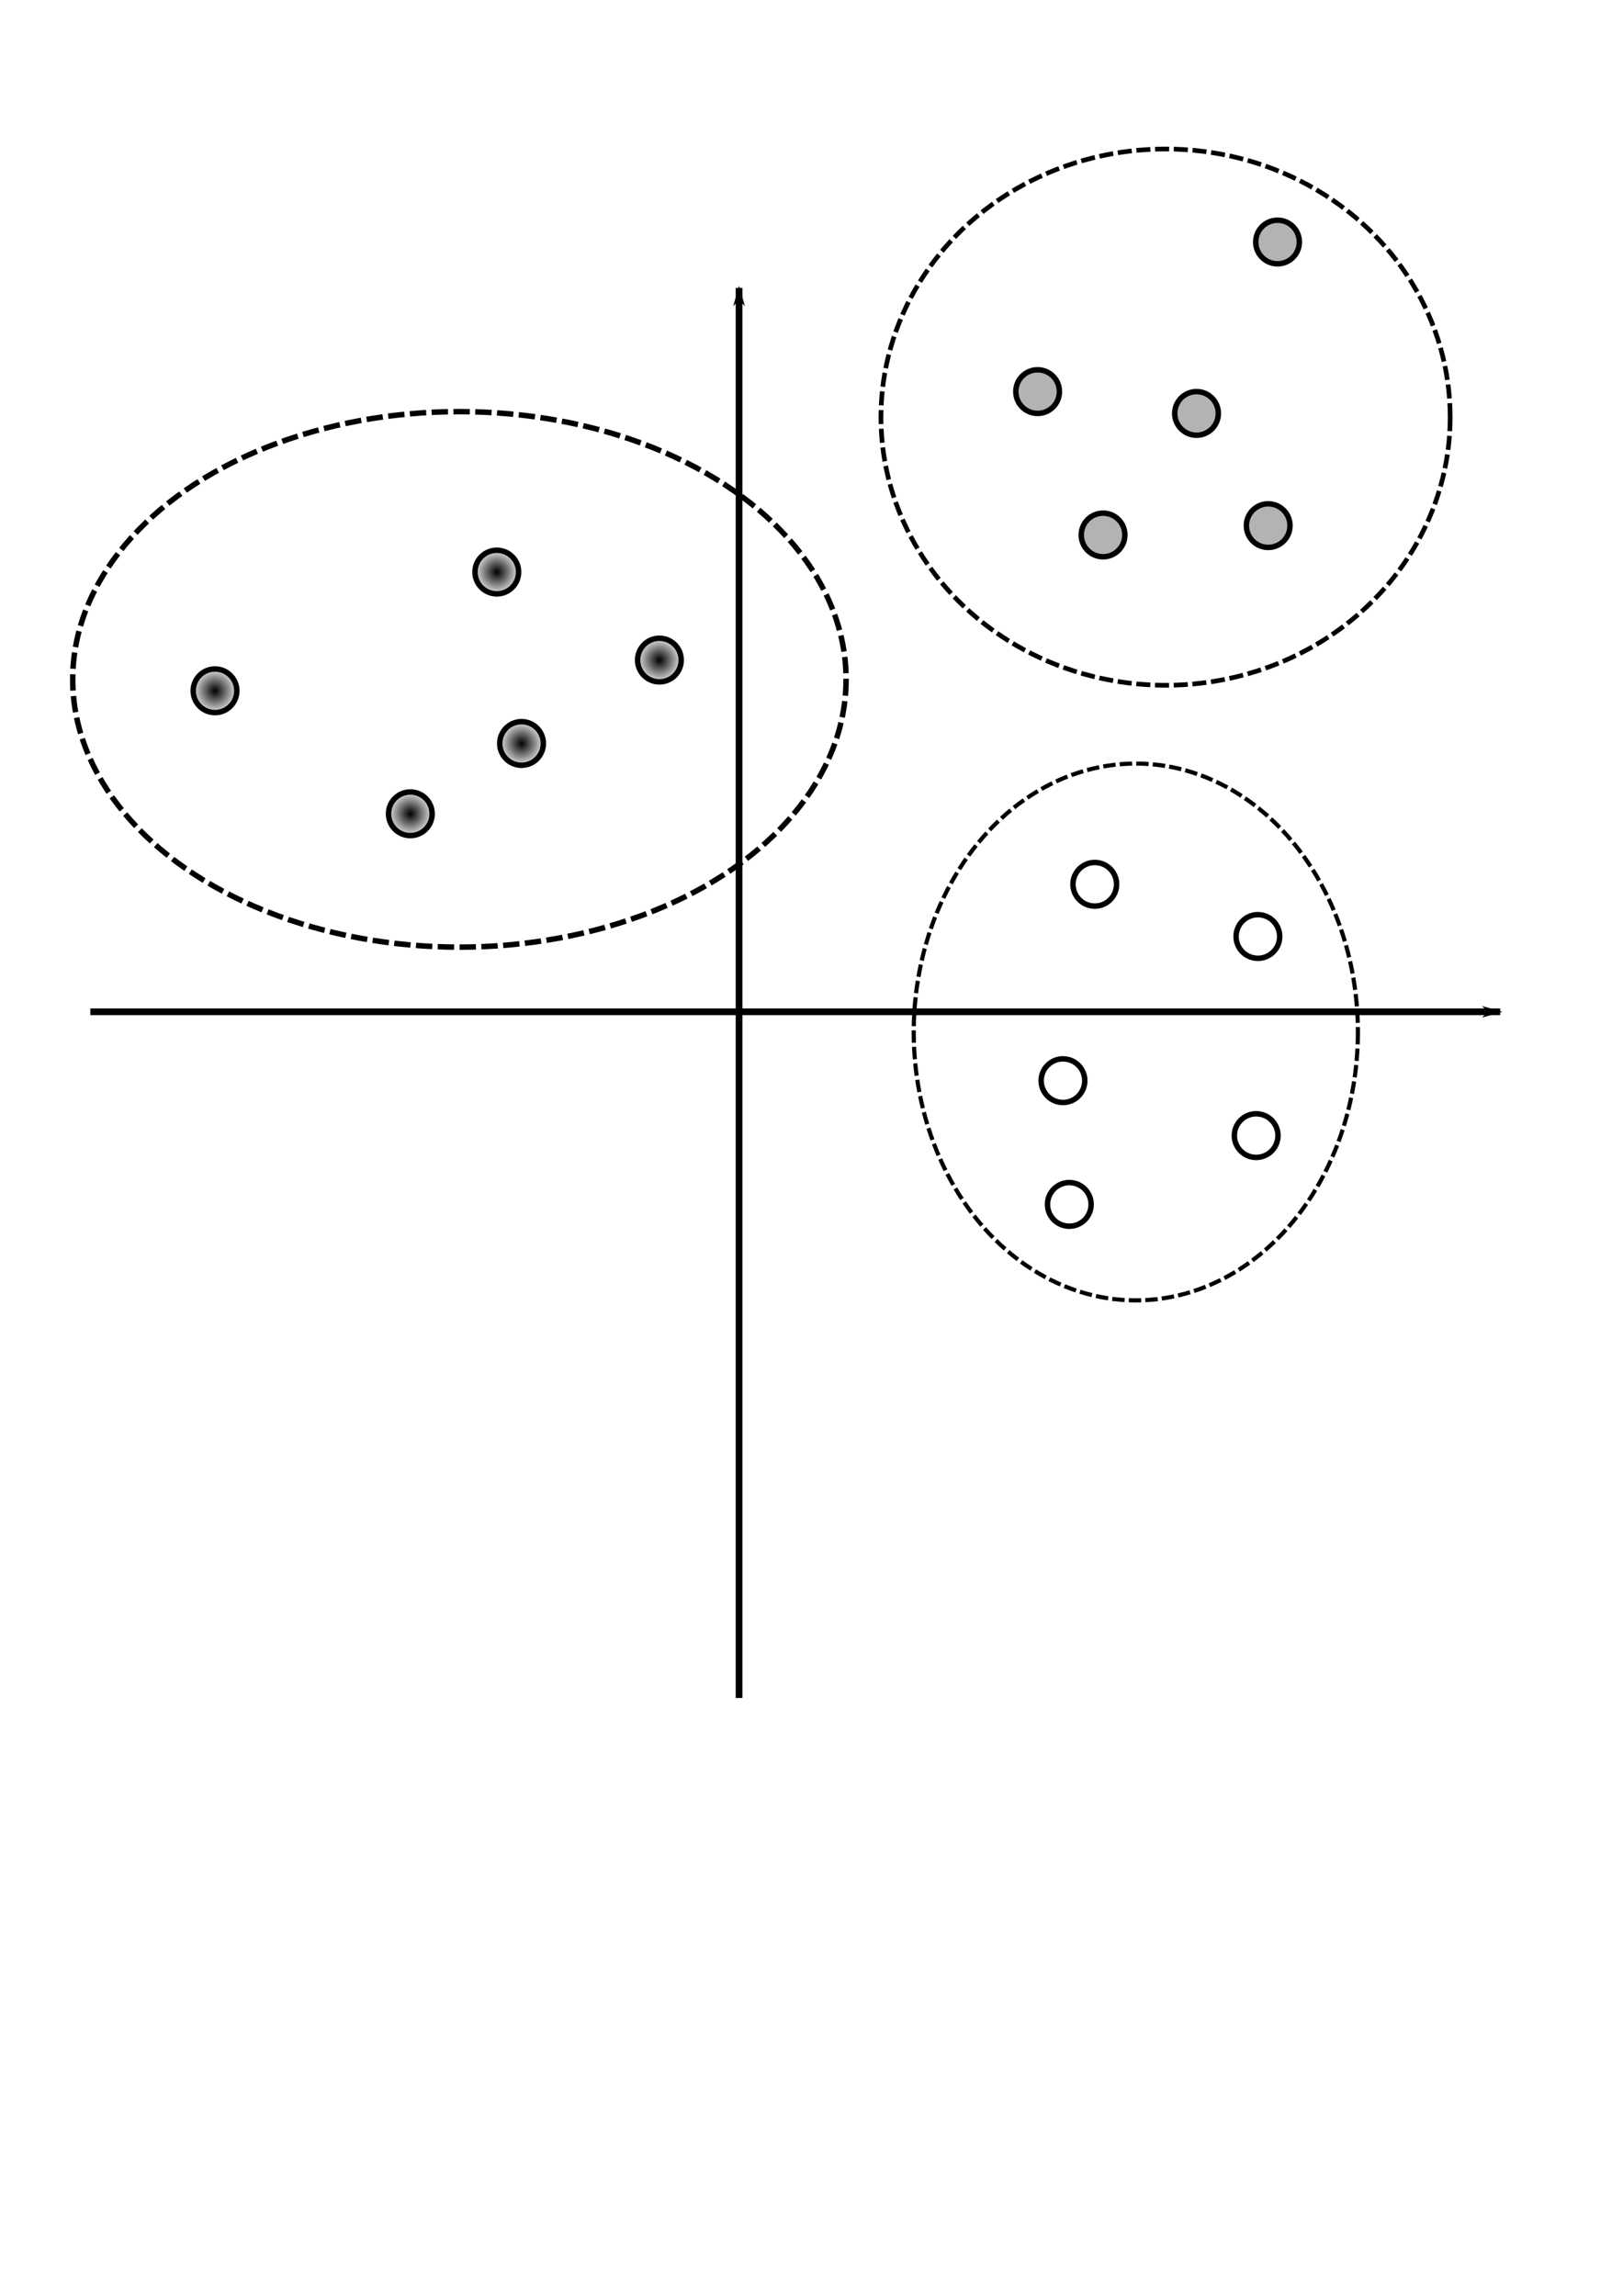 <?xml version="1.0" encoding="UTF-8" standalone="no"?>
<!-- Created with Inkscape (http://www.inkscape.org/) -->

<svg
   xmlns:osb="http://www.openswatchbook.org/uri/2009/osb"
   xmlns:dc="http://purl.org/dc/elements/1.1/"
   xmlns:cc="http://creativecommons.org/ns#"
   xmlns:rdf="http://www.w3.org/1999/02/22-rdf-syntax-ns#"
   xmlns:svg="http://www.w3.org/2000/svg"
   xmlns="http://www.w3.org/2000/svg"
   xmlns:xlink="http://www.w3.org/1999/xlink"
   xmlns:sodipodi="http://sodipodi.sourceforge.net/DTD/sodipodi-0.dtd"
   xmlns:inkscape="http://www.inkscape.org/namespaces/inkscape"
   width="210mm"
   height="297mm"
   viewBox="0 0 744.094 1052.362"
   id="svg2"
   version="1.1"
   inkscape:version="0.91 r13725"
   inkscape:export-filename="C:\cygwin\home\axel22\workspaces\scala\parprog\statements\kmeans\clusters.png"
   inkscape:export-xdpi="44.18"
   inkscape:export-ydpi="44.18"
   sodipodi:docname="clusters.svg">
  <defs
     id="defs4">
    <linearGradient
       inkscape:collect="always"
       id="linearGradient7516">
      <stop
         style="stop-color:#000000;stop-opacity:1;"
         offset="0"
         id="stop7518" />
      <stop
         style="stop-color:#000000;stop-opacity:0;"
         offset="1"
         id="stop7520" />
    </linearGradient>
    <linearGradient
       id="linearGradient7502"
       osb:paint="solid">
      <stop
         style="stop-color:#000000;stop-opacity:1;"
         offset="0"
         id="stop7504" />
    </linearGradient>
    <marker
       inkscape:isstock="true"
       style="overflow:visible;"
       id="marker4494"
       refX="0.0"
       refY="0.0"
       orient="auto"
       inkscape:stockid="Arrow1Lend">
      <path
         transform="scale(0.8) rotate(180) translate(12.5,0)"
         style="fill-rule:evenodd;stroke:#000000;stroke-width:1pt;stroke-opacity:1;fill:#000000;fill-opacity:1"
         d="M 0.0,0.0 L 5.0,-5.0 L -12.5,0.0 L 5.0,5.0 L 0.0,0.0 z "
         id="path4496" />
    </marker>
    <marker
       inkscape:stockid="Arrow1Lend"
       orient="auto"
       refY="0.0"
       refX="0.0"
       id="Arrow1Lend"
       style="overflow:visible;"
       inkscape:isstock="true"
       inkscape:collect="always">
      <path
         id="path4147"
         d="M 0.0,0.0 L 5.0,-5.0 L -12.5,0.0 L 5.0,5.0 L 0.0,0.0 z "
         style="fill-rule:evenodd;stroke:#000000;stroke-width:1pt;stroke-opacity:1;fill:#000000;fill-opacity:1"
         transform="scale(0.8) rotate(180) translate(12.5,0)" />
    </marker>
    <radialGradient
       inkscape:collect="always"
       xlink:href="#linearGradient7516"
       id="radialGradient7522"
       cx="208.571"
       cy="248.076"
       fx="208.571"
       fy="248.076"
       r="11.25"
       gradientUnits="userSpaceOnUse"
       gradientTransform="translate(19.193,14.142)" />
    <radialGradient
       inkscape:collect="always"
       xlink:href="#linearGradient7516"
       id="radialGradient7524"
       cx="204.286"
       cy="378.077"
       fx="204.286"
       fy="378.077"
       r="11.25"
       gradientUnits="userSpaceOnUse"
       gradientTransform="translate(-16.162,-5.051)" />
    <radialGradient
       inkscape:collect="always"
       xlink:href="#linearGradient7516"
       id="radialGradient7526"
       cx="171.429"
       cy="326.648"
       fx="171.429"
       fy="326.648"
       r="11.25"
       gradientUnits="userSpaceOnUse"
       gradientTransform="translate(67.68,14.142)" />
    <radialGradient
       inkscape:collect="always"
       xlink:href="#linearGradient7516"
       id="radialGradient7528"
       cx="128.571"
       cy="382.362"
       fx="128.571"
       fy="382.362"
       r="11.25"
       gradientUnits="userSpaceOnUse"
       gradientTransform="translate(173.746,-79.802)" />
    <radialGradient
       inkscape:collect="always"
       xlink:href="#linearGradient7516"
       id="radialGradient7530"
       cx="98.571"
       cy="316.648"
       fx="98.571"
       fy="316.648"
       r="11.25"
       gradientUnits="userSpaceOnUse" />
  </defs>
  <sodipodi:namedview
     id="base"
     pagecolor="#ffffff"
     bordercolor="#666666"
     borderopacity="1.0"
     inkscape:pageopacity="0.0"
     inkscape:pageshadow="2"
     inkscape:zoom="0.98994949"
     inkscape:cx="407.41238"
     inkscape:cy="632.82609"
     inkscape:document-units="px"
     inkscape:current-layer="layer1"
     showgrid="false"
     inkscape:window-width="1600"
     inkscape:window-height="877"
     inkscape:window-x="-4"
     inkscape:window-y="-4"
     inkscape:window-maximized="1" />
  <g
     inkscape:label="Layer 1"
     inkscape:groupmode="layer"
     id="layer1">
    <path
       style="fill:none;fill-rule:evenodd;stroke:#000000;stroke-width:3.075;stroke-linecap:butt;stroke-linejoin:miter;stroke-miterlimit:4;stroke-dasharray:none;stroke-opacity:1;marker-end:url(#Arrow1Lend)"
       d="m 41.429,463.791 646.354,0"
       id="path4138"
       inkscape:connector-curvature="0" />
    <path
       inkscape:connector-curvature="0"
       id="path4492"
       d="m 338.833,778.338 0,-646.354"
       style="fill:none;fill-rule:evenodd;stroke:#000000;stroke-width:3.075;stroke-linecap:butt;stroke-linejoin:miter;stroke-miterlimit:4;stroke-dasharray:none;stroke-opacity:1;marker-end:url(#marker4494)" />
    <circle
       style="fill:#000000;fill-opacity:0.297;stroke-width:2.5;stroke-miterlimit:4;stroke-dasharray:none;stroke-dashoffset:0;stroke:#000000;stroke-opacity:1"
       id="path5826"
       cx="475.714"
       cy="179.505"
       r="10" />
    <circle
       r="10"
       cy="245.219"
       cx="505.714"
       id="circle5828"
       style="fill:#000000;fill-opacity:0.297;stroke:#000000;stroke-width:2.5;stroke-miterlimit:4;stroke-dasharray:none;stroke-dashoffset:0;stroke-opacity:1" />
    <circle
       style="fill:#000000;fill-opacity:0.297;stroke:#000000;stroke-width:2.5;stroke-miterlimit:4;stroke-dasharray:none;stroke-dashoffset:0;stroke-opacity:1"
       id="circle5830"
       cx="548.571"
       cy="189.505"
       r="10" />
    <circle
       r="10"
       cy="240.934"
       cx="581.429"
       id="circle5832"
       style="fill:#000000;fill-opacity:0.297;stroke:#000000;stroke-width:2.5;stroke-miterlimit:4;stroke-dasharray:none;stroke-dashoffset:0;stroke-opacity:1" />
    <circle
       style="fill:#000000;fill-opacity:0.297;stroke:#000000;stroke-width:2.5;stroke-miterlimit:4;stroke-dasharray:none;stroke-dashoffset:0;stroke-opacity:1"
       id="circle5834"
       cx="585.714"
       cy="110.934"
       r="10" />
    <circle
       r="10"
       cy="316.648"
       cx="98.571"
       id="circle5838"
       style="fill:url(#radialGradient7530);fill-opacity:1;stroke:#000000;stroke-width:2.5;stroke-miterlimit:4;stroke-dasharray:none;stroke-dashoffset:0;stroke-opacity:1" />
    <circle
       style="fill:url(#radialGradient7528);fill-opacity:1;stroke:#000000;stroke-width:2.5;stroke-miterlimit:4;stroke-dasharray:none;stroke-dashoffset:0;stroke-opacity:1"
       id="circle5840"
       cx="302.318"
       cy="302.56"
       r="10" />
    <circle
       r="10"
       cy="340.79"
       cx="239.109"
       id="circle5842"
       style="fill:url(#radialGradient7526);fill-opacity:1;stroke:#000000;stroke-width:2.5;stroke-miterlimit:4;stroke-dasharray:none;stroke-dashoffset:0;stroke-opacity:1" />
    <circle
       style="fill:url(#radialGradient7524);fill-opacity:1;stroke:#000000;stroke-width:2.5;stroke-miterlimit:4;stroke-dasharray:none;stroke-dashoffset:0;stroke-opacity:1"
       id="circle5844"
       cx="188.123"
       cy="373.026"
       r="10" />
    <circle
       r="10"
       cy="262.219"
       cx="227.764"
       id="circle5846"
       style="fill:url(#radialGradient7522);fill-opacity:1;stroke:#000000;stroke-width:2.5;stroke-miterlimit:4;stroke-dasharray:none;stroke-dashoffset:0;stroke-opacity:1" />
    <circle
       style="fill:#000000;fill-opacity:0;stroke:#000000;stroke-width:2.5;stroke-miterlimit:4;stroke-dasharray:none;stroke-dashoffset:0;stroke-opacity:1"
       id="circle7532"
       cx="70.009"
       cy="691.269"
       r="10"
       transform="matrix(0.78,-0.626,0.626,0.78,0,0)" />
    <circle
       r="10"
       cy="737.312"
       cx="36.781"
       id="circle7534"
       style="fill:#000000;fill-opacity:0;stroke:#000000;stroke-width:2.5;stroke-miterlimit:4;stroke-dasharray:none;stroke-dashoffset:0;stroke-opacity:1"
       transform="matrix(0.78,-0.626,0.626,0.78,0,0)" />
    <circle
       style="fill:#000000;fill-opacity:0;stroke:#000000;stroke-width:2.5;stroke-miterlimit:4;stroke-dasharray:none;stroke-dashoffset:0;stroke-opacity:1"
       id="circle7536"
       cx="181.053"
       cy="695.655"
       r="10"
       transform="matrix(0.78,-0.626,0.626,0.78,0,0)" />
    <circle
       r="10"
       cy="766.332"
       cx="123.323"
       id="circle7538"
       style="fill:#000000;fill-opacity:0;stroke:#000000;stroke-width:2.5;stroke-miterlimit:4;stroke-dasharray:none;stroke-dashoffset:0;stroke-opacity:1"
       transform="matrix(0.78,-0.626,0.626,0.78,0,0)" />
    <circle
       style="fill:#000000;fill-opacity:0;stroke:#000000;stroke-width:2.5;stroke-miterlimit:4;stroke-dasharray:none;stroke-dashoffset:0;stroke-opacity:1"
       id="circle7540"
       cx="137.716"
       cy="630.197"
       r="10"
       transform="matrix(0.78,-0.626,0.626,0.78,0,0)" />
    <ellipse
       style="fill:none;fill-opacity:0.297;stroke:#000000;stroke-width:2.5;stroke-miterlimit:4;stroke-dasharray:7.5,2.5;stroke-dashoffset:0;stroke-opacity:1"
       id="path7554"
       cx="210.617"
       cy="311.415"
       rx="177.282"
       ry="122.734" />
    <ellipse
       ry="122.91"
       rx="130.487"
       cy="191.207"
       cx="534.371"
       id="ellipse7556"
       style="fill:none;fill-opacity:0.297;stroke:#000000;stroke-width:2.146;stroke-miterlimit:4;stroke-dasharray:6.439, 2.146;stroke-dashoffset:0;stroke-opacity:1" />
    <ellipse
       style="fill:none;fill-opacity:0.297;stroke:#000000;stroke-width:1.897;stroke-miterlimit:4;stroke-dasharray:5.691, 1.897;stroke-dashoffset:0;stroke-opacity:1"
       id="ellipse7558"
       cx="520.734"
       cy="473.04"
       rx="101.822"
       ry="123.035" />
  </g>
</svg>

